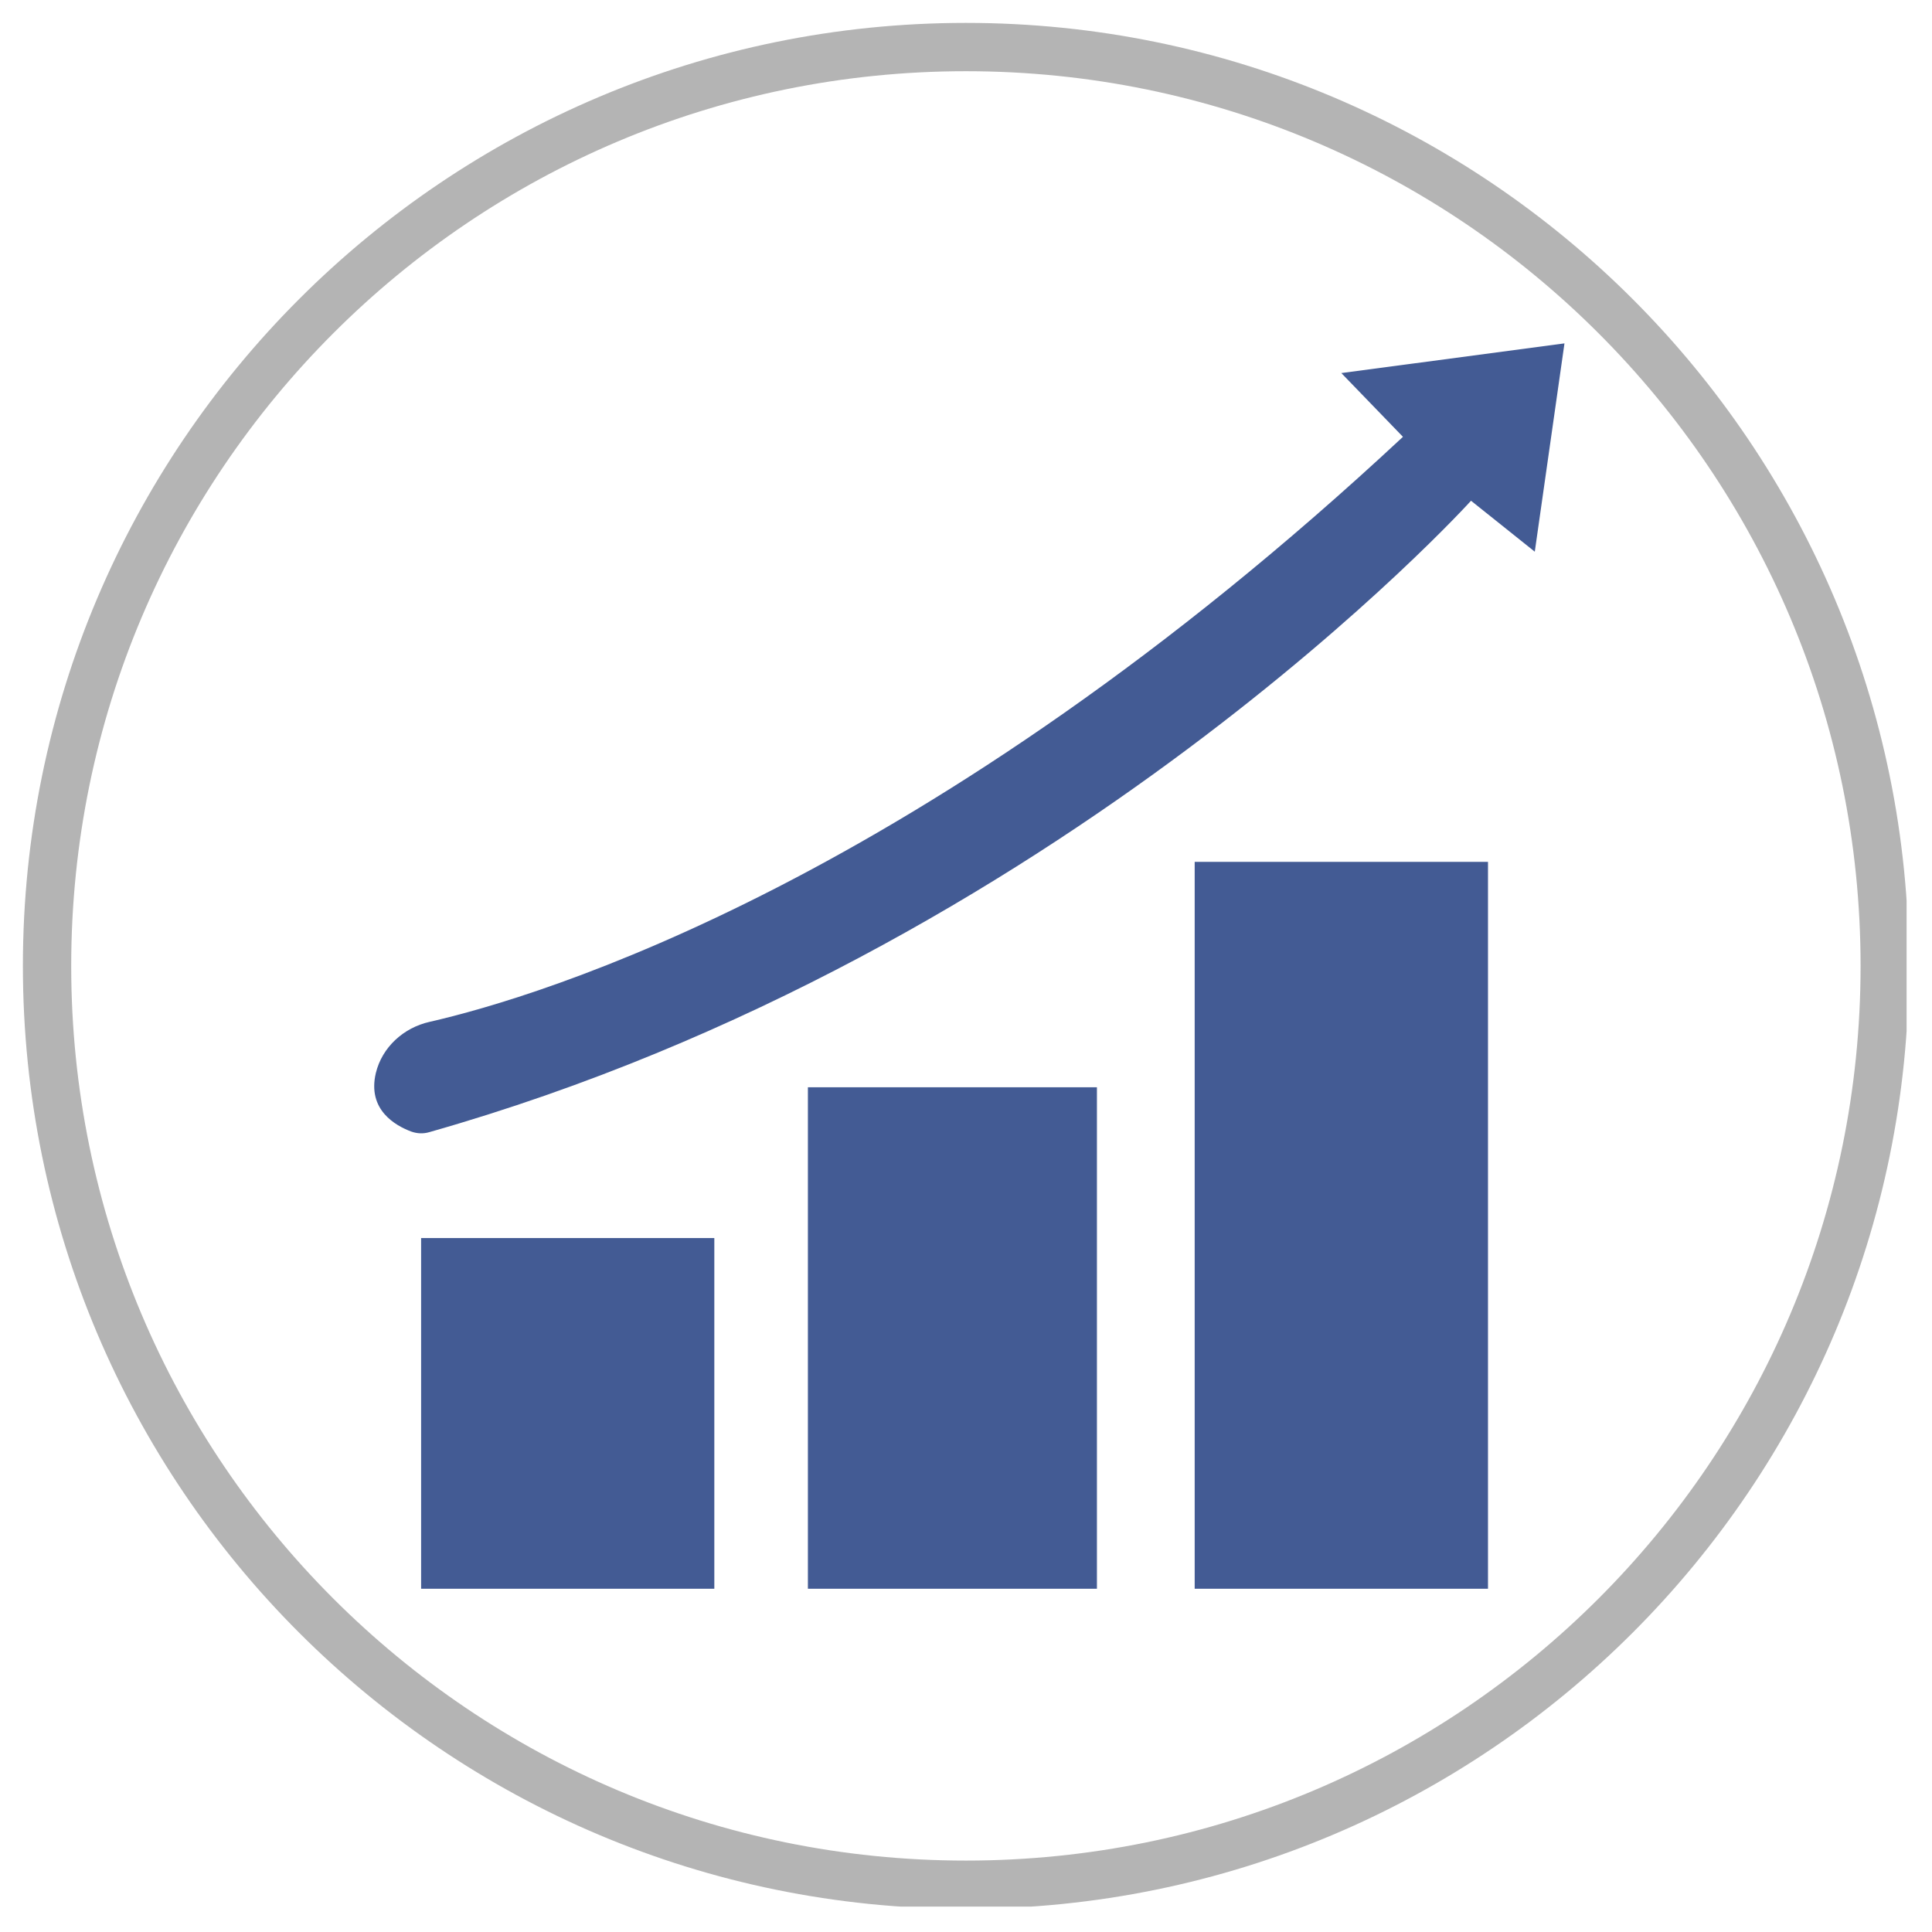 <svg xmlns="http://www.w3.org/2000/svg" xmlns:xlink="http://www.w3.org/1999/xlink" width="80" zoomAndPan="magnify" viewBox="0 0 60 60" height="80" preserveAspectRatio="xMidYMid meet" version="1.0"><defs><clipPath id="533900ca65"><path d="M 0.711 0.711 L 59.211 0.711 L 59.211 59.211 L 0.711 59.211 Z M 0.711 0.711 " clip-rule="nonzero"/></clipPath><clipPath id="7370df2e51"><path d="M 29.996 0.711 C 13.824 0.711 0.711 13.824 0.711 29.996 C 0.711 46.172 13.824 59.281 29.996 59.281 C 46.172 59.281 59.281 46.172 59.281 29.996 C 59.281 13.824 46.172 0.711 29.996 0.711 Z M 29.996 0.711 " clip-rule="nonzero"/></clipPath><clipPath id="25c29981b0"><path d="M 13 26 L 47 26 L 47 49.664 L 13 49.664 Z M 13 26 " clip-rule="nonzero"/></clipPath><clipPath id="27a5c4d4f2"><path d="M 11.367 10.664 L 48.867 10.664 L 48.867 36 L 11.367 36 Z M 11.367 10.664 " clip-rule="nonzero"/></clipPath></defs><g clip-path="url(#533900ca65)"><g clip-path="url(#7370df2e51)"><path stroke-linecap="butt" transform="matrix(0.75, 0, 0, 0.75, 0.713, 0.713)" fill="none" stroke-linejoin="miter" d="M 39.045 -0.002 C 17.482 -0.002 -0.002 17.482 -0.002 39.045 C -0.002 60.612 17.482 78.092 39.045 78.092 C 60.613 78.092 78.092 60.612 78.092 39.045 C 78.092 17.482 60.613 -0.002 39.045 -0.002 Z M 39.045 -0.002 " stroke="#b4b4b4" stroke-width="4" stroke-opacity="1" stroke-miterlimit="4"/></g></g><g clip-path="url(#25c29981b0)"><path fill="#435b94" d="M 13.078 49.34 L 13.078 38.449 L 22.184 38.449 L 22.184 49.34 Z M 34.066 49.34 L 34.066 33.766 L 25.09 33.766 L 25.09 49.34 Z M 46.211 49.34 L 46.211 26.766 L 37.102 26.766 L 37.102 49.34 Z M 46.211 49.34 " fill-opacity="1" fill-rule="nonzero"/></g><g clip-path="url(#27a5c4d4f2)"><path fill="#435b94" d="M 12.77 35.141 C 12.281 34.957 11.402 34.469 11.672 33.324 C 11.867 32.52 12.535 31.914 13.344 31.734 C 16.695 30.969 28.711 27.418 43.57 13.566 L 41.656 11.586 L 48.586 10.664 L 47.664 17.133 L 45.684 15.551 C 45.684 15.551 32.988 29.582 13.332 35.16 C 13.145 35.215 12.957 35.207 12.77 35.141 Z M 12.77 35.141 " fill-opacity="1" fill-rule="nonzero"/></g></svg>